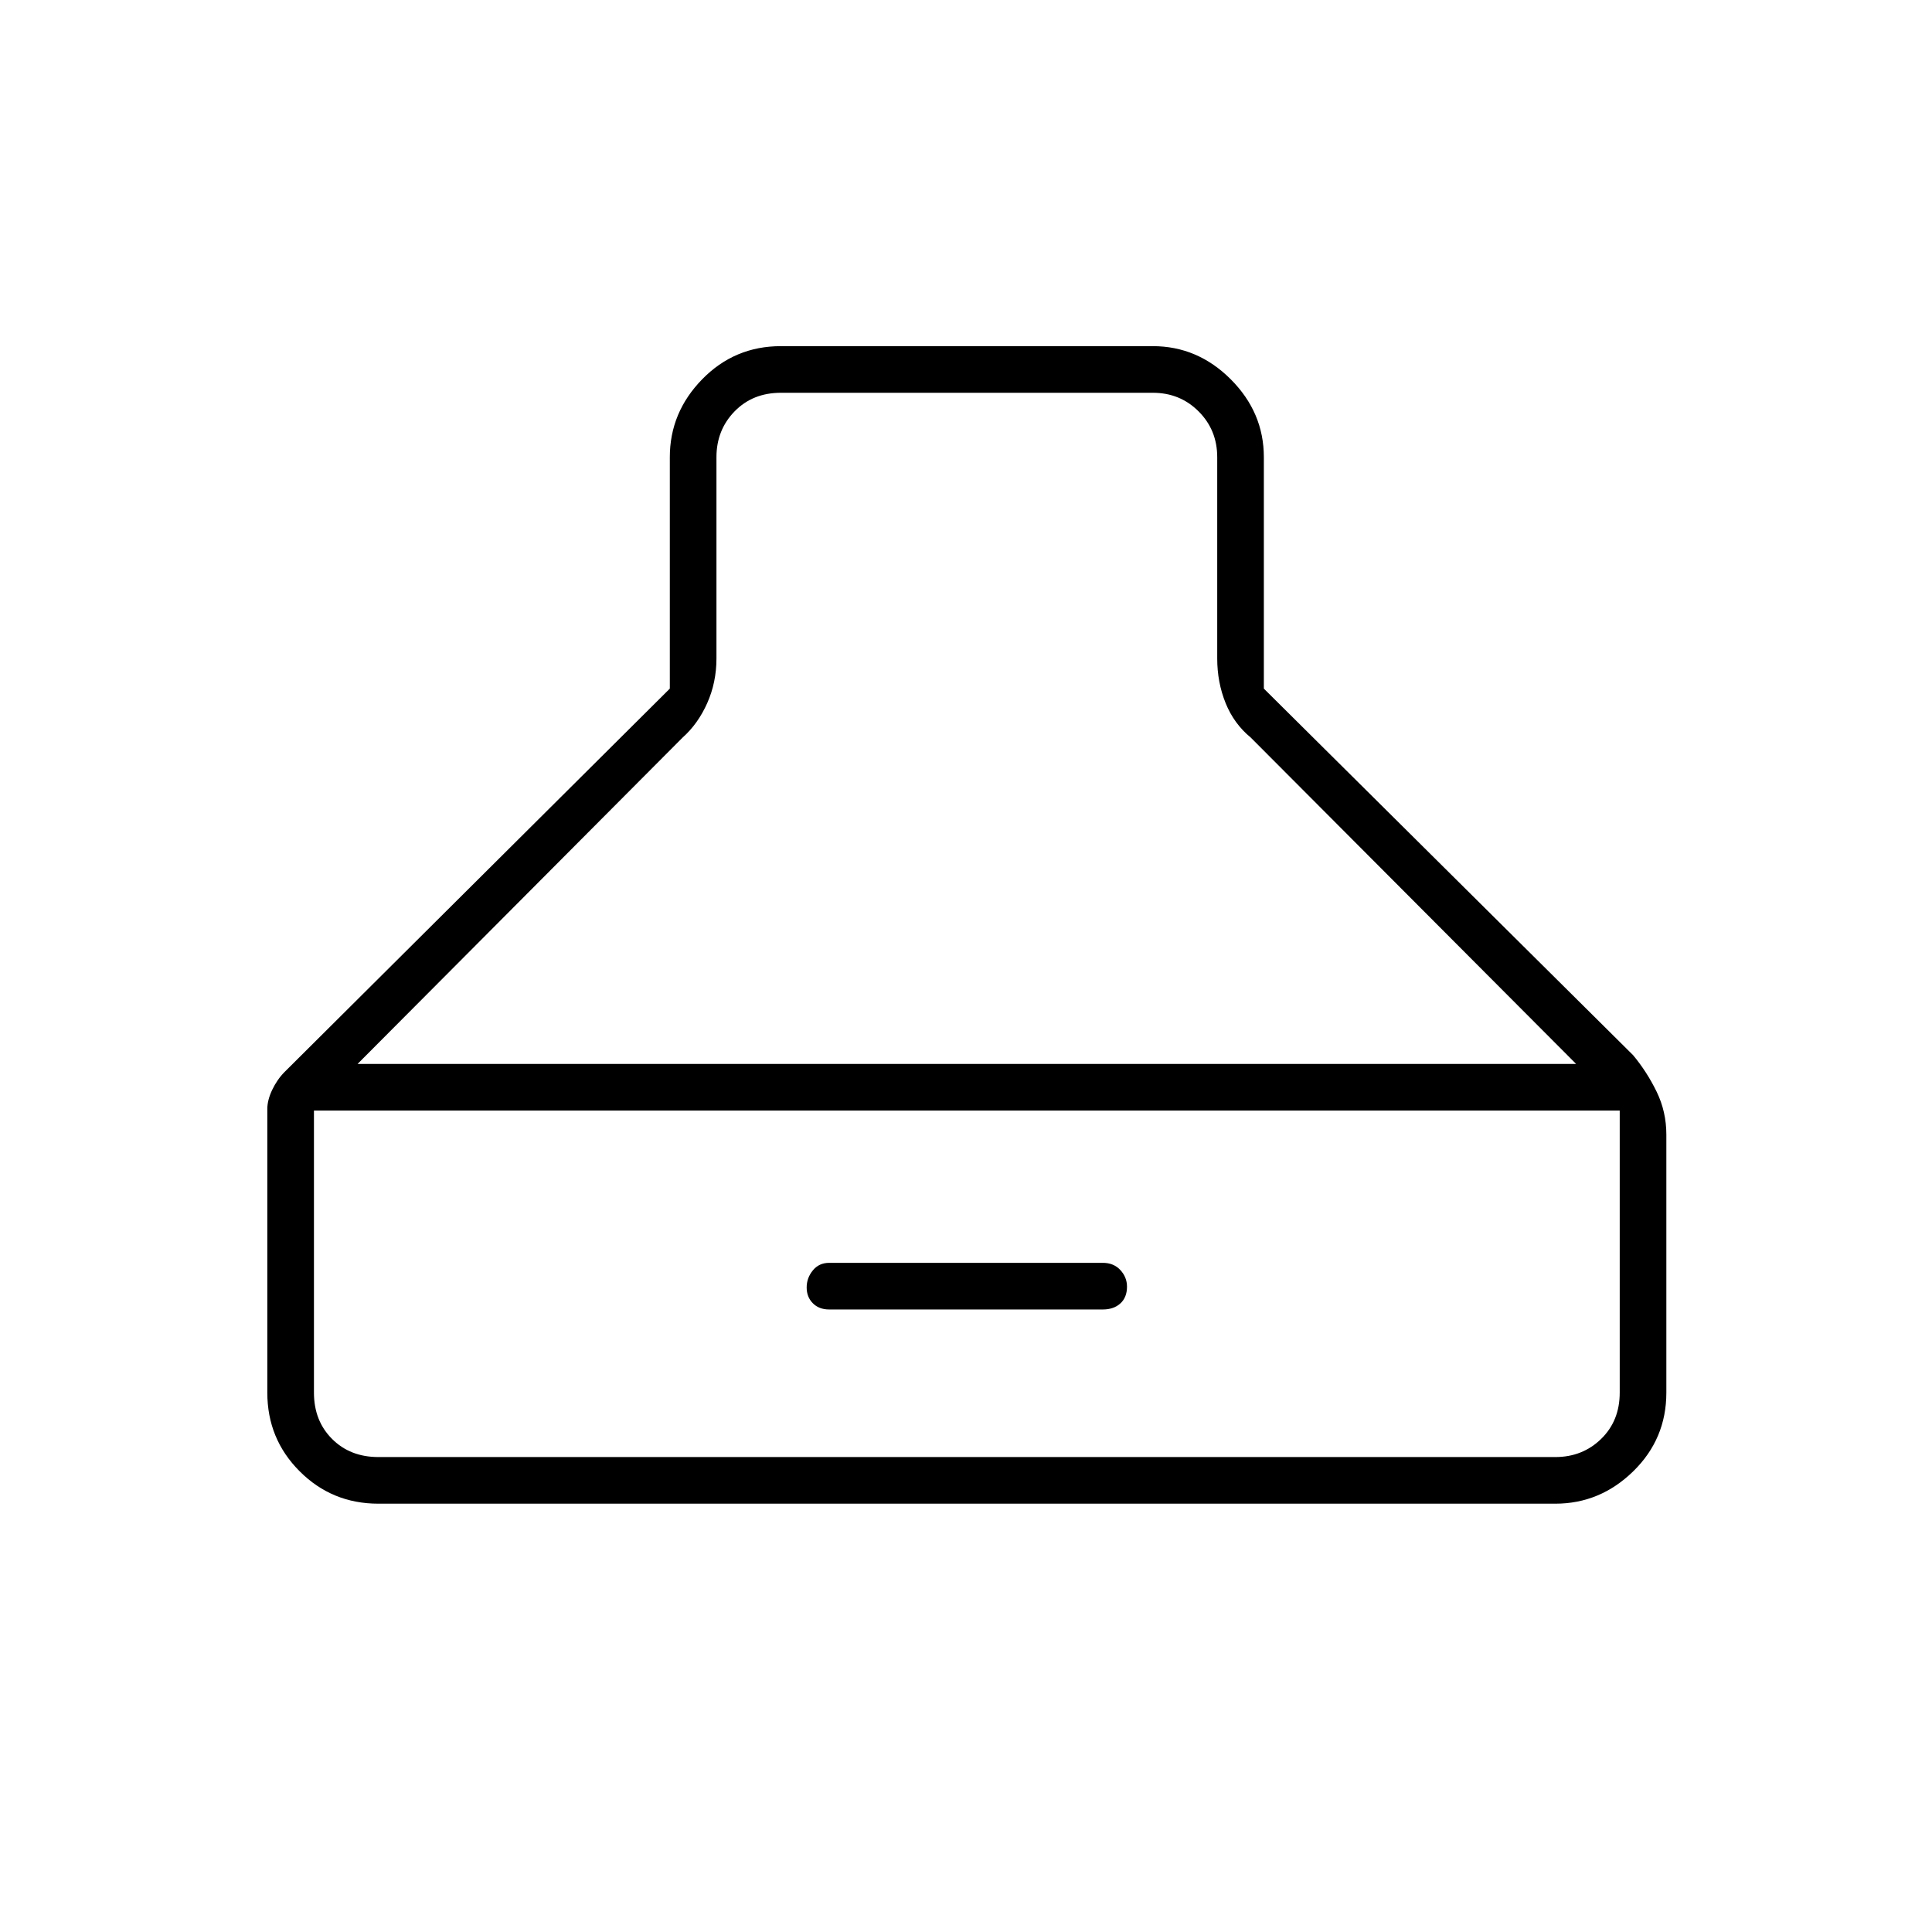 <svg xmlns="http://www.w3.org/2000/svg" height="40" viewBox="0 -960 960 960" width="40"><path d="M188-212.83q-23.02 0-39.09-16.08-16.08-16.07-16.08-39.09v-140.96q0-4.42 2.44-9.53 2.44-5.11 6.09-8.81l191.47-190.53v-115q0-22.24 16.08-38.71Q364.98-788 388-788h184.83q22.24 0 38.71 16.46Q628-755.07 628-732.83v115l183.5 182.16q6.86 8.25 11.68 18.15 4.82 9.9 4.82 21.35V-268q0 23.02-16.46 39.09-16.47 16.08-38.71 16.08H188Zm292.42-552H388q-14 0-23 9.25t-9 22.75v100q0 11.89-4.58 22.19-4.59 10.31-12.25 17.14l-161.5 162.17h605.5L621.5-593.5q-8.33-6.83-12.5-17.14-4.17-10.3-4.17-22.19v-100q0-13.5-9.25-22.75t-22.75-9.25h-92.41ZM188-236h584.83q13.5 0 22.75-9t9.25-23v-140.17H156V-268q0 14 9 23t23 9Zm224-73.33q-5.04 0-8.1-3.09-3.07-3.09-3.07-7.84 0-4.74 3.07-8.49 3.06-3.75 8.1-3.75h136q5.4 0 8.7 3.58 3.3 3.57 3.3 8.26 0 5.33-3.3 8.33t-8.7 3H412Z"/></svg>